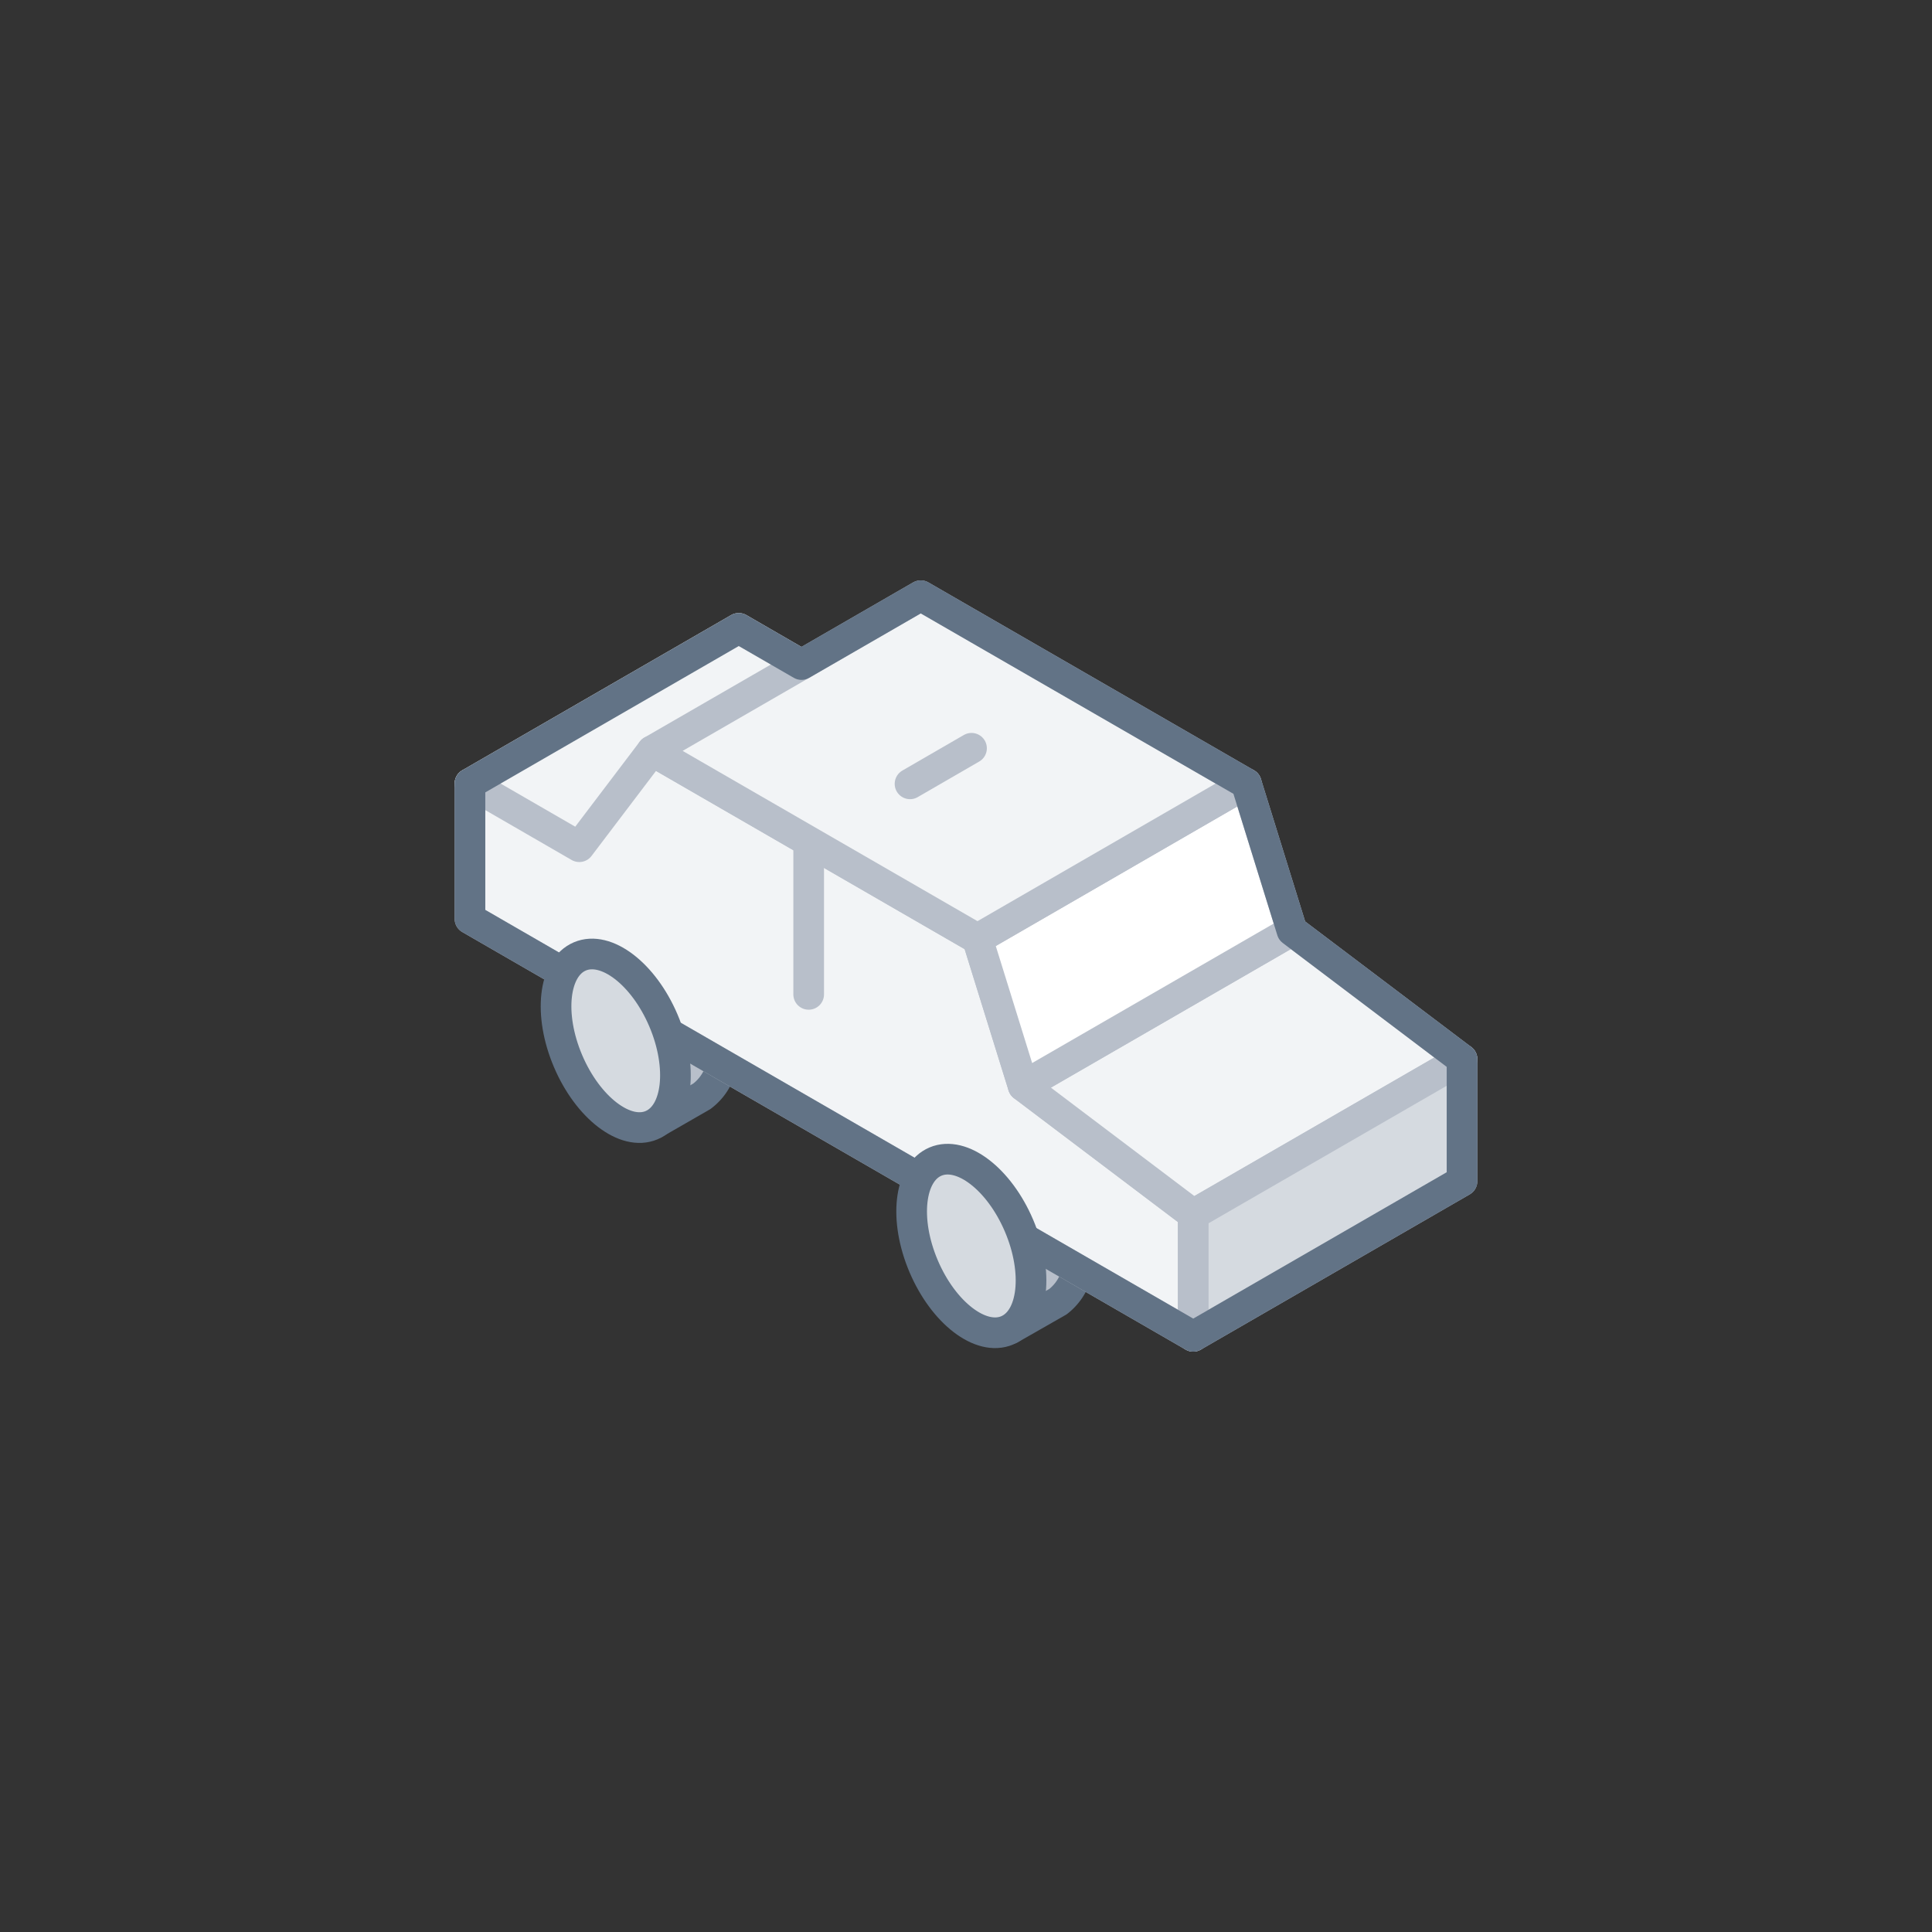 <svg xmlns="http://www.w3.org/2000/svg" viewBox="0 0 126 126"><rect x="0" y="0" width="126" height="126" fill="#333333" stroke="none"/><defs><style>.cls-1{fill:#b8bfca;}.cls-1,.cls-7,.cls-8{stroke:#627386;}.cls-1,.cls-2,.cls-3,.cls-4,.cls-5,.cls-6,.cls-7,.cls-8{stroke-linecap:round;stroke-linejoin:round;stroke-width:2px;}.cls-2,.cls-3{fill:#f2f4f6;}.cls-2{stroke:#fff;}.cls-3,.cls-4,.cls-5,.cls-6{stroke:#b8bfca;}.cls-4,.cls-8{fill:#d5dae0;}.cls-5{fill:#fff;}.cls-6,.cls-7,.cls-9{fill:none;}</style></defs><title>car(1x1)</title><g id="Layer_2" data-name="Layer 2"><g id="Illustrations"><path class="cls-1" d="M40.1,67.74l-2.49-5.27,3.07-1.76h0a2.51,2.51,0,0,1,2.55.2c2.15,1.24,3.89,4.58,3.89,7.44a3.44,3.44,0,0,1-1.35,3.15h0l-3.06,1.76L40.1,67.75Z"/><path class="cls-1" d="M63.28,81.13,60.8,75.86l3.06-1.77h0a2.49,2.49,0,0,1,2.55.2c2.15,1.24,3.9,4.57,3.9,7.44A3.47,3.47,0,0,1,69,84.89h0L65.9,86.66l-2.61-5.52Z"/><polygon class="cls-2" points="30.65 51.1 48.18 40.98 55.31 45.1 37.78 55.22 30.65 51.1"/><polygon class="cls-3" points="63.75 61.23 66.73 70.82 77.82 79.2 77.82 87.15 30.65 59.92 30.65 51.1 37.78 55.22 42.52 48.97 63.75 61.23"/><polygon class="cls-3" points="66.73 70.82 84.26 60.7 95.35 69.08 77.82 79.2 66.73 70.82"/><polygon class="cls-4" points="77.82 87.15 77.82 79.2 95.35 69.08 95.35 77.03 77.82 87.15"/><polygon class="cls-5" points="66.73 70.82 63.75 61.23 81.28 51.1 84.26 60.7 66.73 70.82"/><polygon class="cls-3" points="42.52 48.97 60.05 38.85 81.28 51.1 63.75 61.23 42.52 48.97"/><line class="cls-6" x1="52.74" y1="54.94" x2="52.74" y2="64.85"/><line class="cls-6" x1="63.36" y1="48.8" x2="59.35" y2="51.12"/><polygon class="cls-7" points="84.26 60.7 81.28 51.1 60.05 38.85 52.27 43.34 48.18 40.98 30.65 51.1 30.65 59.92 77.82 87.15 95.35 77.03 95.35 69.08 84.26 60.7"/><ellipse class="cls-8" cx="63.35" cy="81.26" rx="3.38" ry="5.98" transform="translate(-26.76 31.29) rotate(-23.05)"/><ellipse class="cls-8" cx="40.16" cy="67.87" rx="3.38" ry="5.98" transform="translate(-23.37 21.15) rotate(-23.05)"/><rect class="cls-9" width="126" height="126"/></g></g></svg>